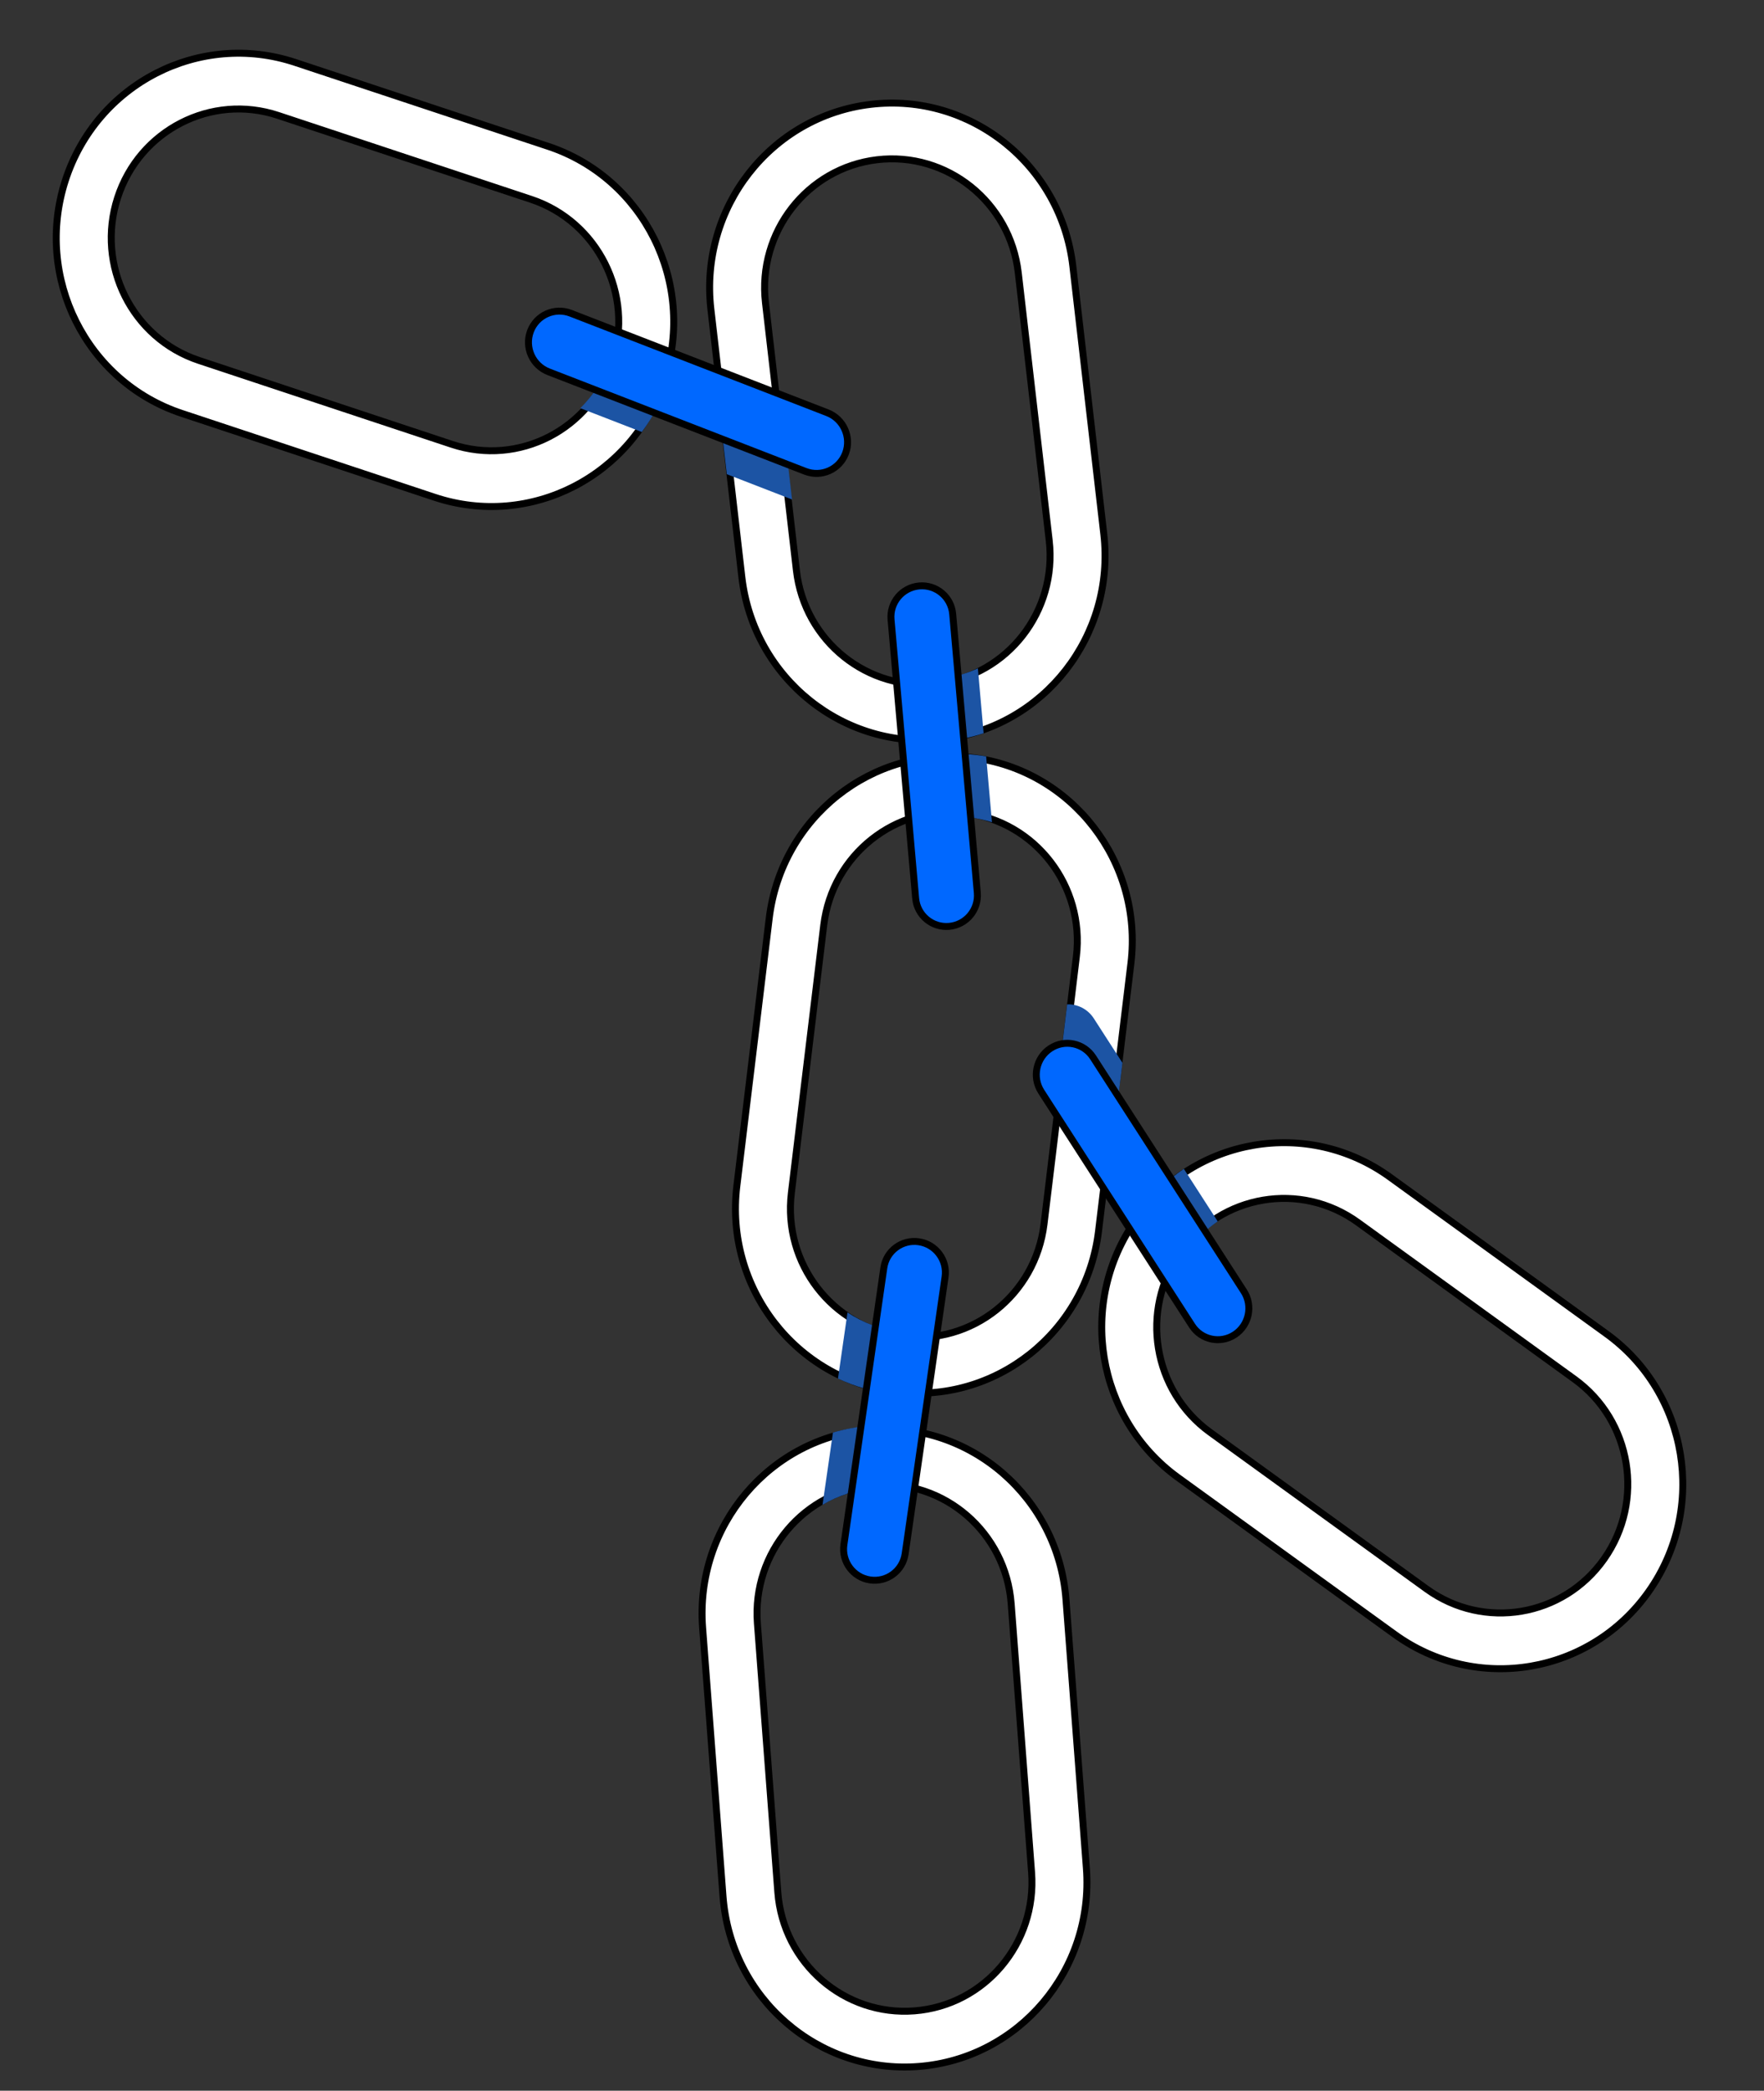 <svg width="254" height="301" viewBox="0 0 254 301" fill="none" xmlns="http://www.w3.org/2000/svg">
<rect x="0" y="0" width="254" height="301" fill="#333333" stroke="none"/>
<path d="M109.058 233.719L111.998 272.426C112.774 282.639 121.578 290.291 131.674 289.504C141.771 288.717 149.315 279.79 148.539 269.578L145.599 230.87C144.823 220.658 136.019 213.005 125.923 213.792C115.826 214.579 108.282 223.506 109.058 233.719ZM156.429 268.963C157.541 283.608 146.724 296.383 132.282 297.509C117.841 298.635 105.222 287.687 104.109 273.041L101.169 234.334C100.056 219.689 110.873 206.914 125.315 205.788C139.756 204.662 152.375 215.61 153.488 230.255L156.429 268.963Z" fill="white" stroke="black"/>
<path d="M174.232 206.196L205.415 228.763C213.651 234.723 225.093 232.79 230.974 224.451C236.854 216.113 234.95 204.521 226.714 198.561L195.531 175.994C187.295 170.034 175.853 171.967 169.972 180.306C164.092 188.644 165.996 200.236 174.232 206.196ZM231.319 192.031C243.109 200.564 245.841 217.165 237.415 229.113C228.99 241.061 212.601 243.825 200.811 235.292L169.628 212.725C157.837 204.193 155.105 187.592 163.531 175.644C171.956 163.696 188.345 160.932 200.135 169.464L231.319 192.031Z" fill="white" stroke="black"/>
<path d="M76.465 28.698L40.045 16.618C30.422 13.427 20.077 18.743 16.93 28.478C13.784 38.214 19.022 48.699 28.645 51.89L65.065 63.97C74.688 67.162 85.033 61.846 88.18 52.11C91.326 42.375 86.088 31.89 76.465 28.698ZM26.179 59.519C12.412 54.953 4.898 39.942 9.409 25.984C13.921 12.026 28.744 4.423 42.51 8.989L78.931 21.069C92.698 25.636 100.212 40.647 95.7 54.605C91.189 68.563 76.366 76.165 62.599 71.599L26.179 59.519Z" fill="white" stroke="black"/>
<path d="M118.611 133.204L113.951 171.738C112.722 181.905 119.861 191.167 129.912 192.415C139.963 193.662 149.099 186.419 150.328 176.253L154.988 137.719C156.218 127.552 149.078 118.29 139.027 117.042C128.976 115.795 119.84 123.038 118.611 133.204ZM158.182 177.227C156.419 191.807 143.326 202.167 128.949 200.383C114.572 198.599 104.334 185.343 106.097 170.764L110.757 132.23C112.52 117.65 125.613 107.29 139.99 109.074C154.367 110.858 164.605 124.114 162.842 138.693L158.182 177.227Z" fill="white" stroke="black"/>
<path d="M110.22 43.587L114.678 82.145C115.854 92.319 124.951 99.61 135.009 98.417C145.066 97.224 152.254 88 151.078 77.827L146.621 39.269C145.445 29.095 136.347 21.804 126.29 22.997C116.232 24.19 109.044 33.414 110.22 43.587ZM158.937 76.895C160.624 91.484 150.317 104.684 135.93 106.391C121.544 108.098 108.505 97.666 106.819 83.078L102.361 44.519C100.675 29.93 110.982 16.73 125.368 15.023C139.754 13.316 152.793 23.747 154.48 38.336L158.937 76.895Z" fill="white" stroke="black"/>
<g style="mix-blend-mode:multiply">
<path fill-rule="evenodd" clip-rule="evenodd" d="M127.798 214.202C127.217 214.19 126.631 214.206 126.04 214.252C123.266 214.468 120.69 215.317 118.438 216.647L119.938 206.243C121.673 205.734 123.485 205.396 125.356 205.25C126.617 205.152 127.865 205.144 129.093 205.221L127.798 214.202Z" fill="#1C54A4"/>
</g>
<g style="mix-blend-mode:multiply">
<path fill-rule="evenodd" clip-rule="evenodd" d="M122.033 188.95C124.257 190.435 126.844 191.435 129.667 191.786C129.985 191.825 130.302 191.856 130.618 191.878L129.328 200.829C129.08 200.805 128.832 200.778 128.583 200.747C125.767 200.398 123.107 199.616 120.66 198.477L122.033 188.95Z" fill="#1C54A4"/>
</g>
<g style="mix-blend-mode:multiply">
<path fill-rule="evenodd" clip-rule="evenodd" d="M153.661 144.594L152.379 155.195L159.939 166.924L161.621 153.02L157.497 146.622C156.625 145.269 155.152 144.552 153.661 144.594Z" fill="#1C54A4"/>
</g>
<g style="mix-blend-mode:multiply">
<path fill-rule="evenodd" clip-rule="evenodd" d="M175.339 175.843C173.633 177.013 172.099 178.505 170.831 180.303C170.231 181.155 169.713 182.041 169.278 182.953L163.9 174.61C165.769 172.068 167.998 169.952 170.464 168.281L175.339 175.843Z" fill="#1C54A4"/>
</g>
<g style="mix-blend-mode:multiply">
<path fill-rule="evenodd" clip-rule="evenodd" d="M112.878 61.792L114.047 71.912L104.653 68.27L103.483 58.15L112.878 61.792Z" fill="#1C54A4"/>
</g>
<g style="mix-blend-mode:multiply">
<path fill-rule="evenodd" clip-rule="evenodd" d="M131.997 97.79C133.139 97.881 134.307 97.861 135.488 97.721C137.378 97.497 139.163 96.981 140.806 96.223L141.631 105.567C139.999 106.098 138.292 106.478 136.525 106.688C135.271 106.837 134.026 106.895 132.798 106.868L131.997 97.79Z" fill="#1C54A4"/>
</g>
<g style="mix-blend-mode:multiply">
<path fill-rule="evenodd" clip-rule="evenodd" d="M142.833 118.38C141.799 118.049 140.72 117.809 139.604 117.67C137.629 117.425 135.69 117.517 133.843 117.902L133.045 108.868C135.512 108.453 138.079 108.385 140.687 108.709C141.128 108.763 141.564 108.828 141.996 108.904L142.833 118.38Z" fill="#1C54A4"/>
</g>
<g style="mix-blend-mode:multiply">
<path fill-rule="evenodd" clip-rule="evenodd" d="M92.417 62.197C94.145 59.876 95.531 57.23 96.474 54.312C96.494 54.25 96.514 54.188 96.534 54.126L88.19 50.892C88.132 51.096 88.07 51.3 88.004 51.503C87.085 54.348 85.535 56.804 83.562 58.765L92.417 62.197Z" fill="#1C54A4"/>
</g>
<path fill-rule="evenodd" clip-rule="evenodd" d="M121.75 65.268C120.87 67.596 118.276 68.755 115.955 67.855L78.995 53.528C76.674 52.628 75.506 50.011 76.385 47.683V47.683C77.265 45.354 79.859 44.196 82.18 45.096L119.14 59.423C121.461 60.322 122.629 62.939 121.75 65.268V65.268Z" fill="#0068FF" stroke="black"/>
<path fill-rule="evenodd" clip-rule="evenodd" d="M132.349 84.359C134.8 84.137 136.963 85.944 137.179 88.396L140.723 128.526C140.939 130.978 139.127 133.146 136.676 133.368V133.368C134.225 133.59 132.062 131.782 131.846 129.331L128.303 89.2C128.086 86.749 129.898 84.581 132.349 84.359V84.359Z" fill="#0068FF" stroke="black"/>
<path fill-rule="evenodd" clip-rule="evenodd" d="M151.241 150.941C153.301 149.578 156.057 150.156 157.396 152.233L179.105 185.912C180.444 187.988 179.858 190.777 177.798 192.14V192.14C175.737 193.503 172.981 192.925 171.643 190.848L149.933 157.169C148.595 155.092 149.18 152.304 151.241 150.941V150.941Z" fill="#0068FF" stroke="black"/>
<path fill-rule="evenodd" clip-rule="evenodd" d="M132.309 178.777C134.744 179.137 136.433 181.404 136.082 183.841L130.334 223.705C129.983 226.142 127.724 227.825 125.289 227.465V227.465C122.853 227.104 121.164 224.837 121.515 222.401L127.263 182.536C127.614 180.099 129.873 178.416 132.309 178.777V178.777Z" fill="#0068FF" stroke="black"/>
</svg>
